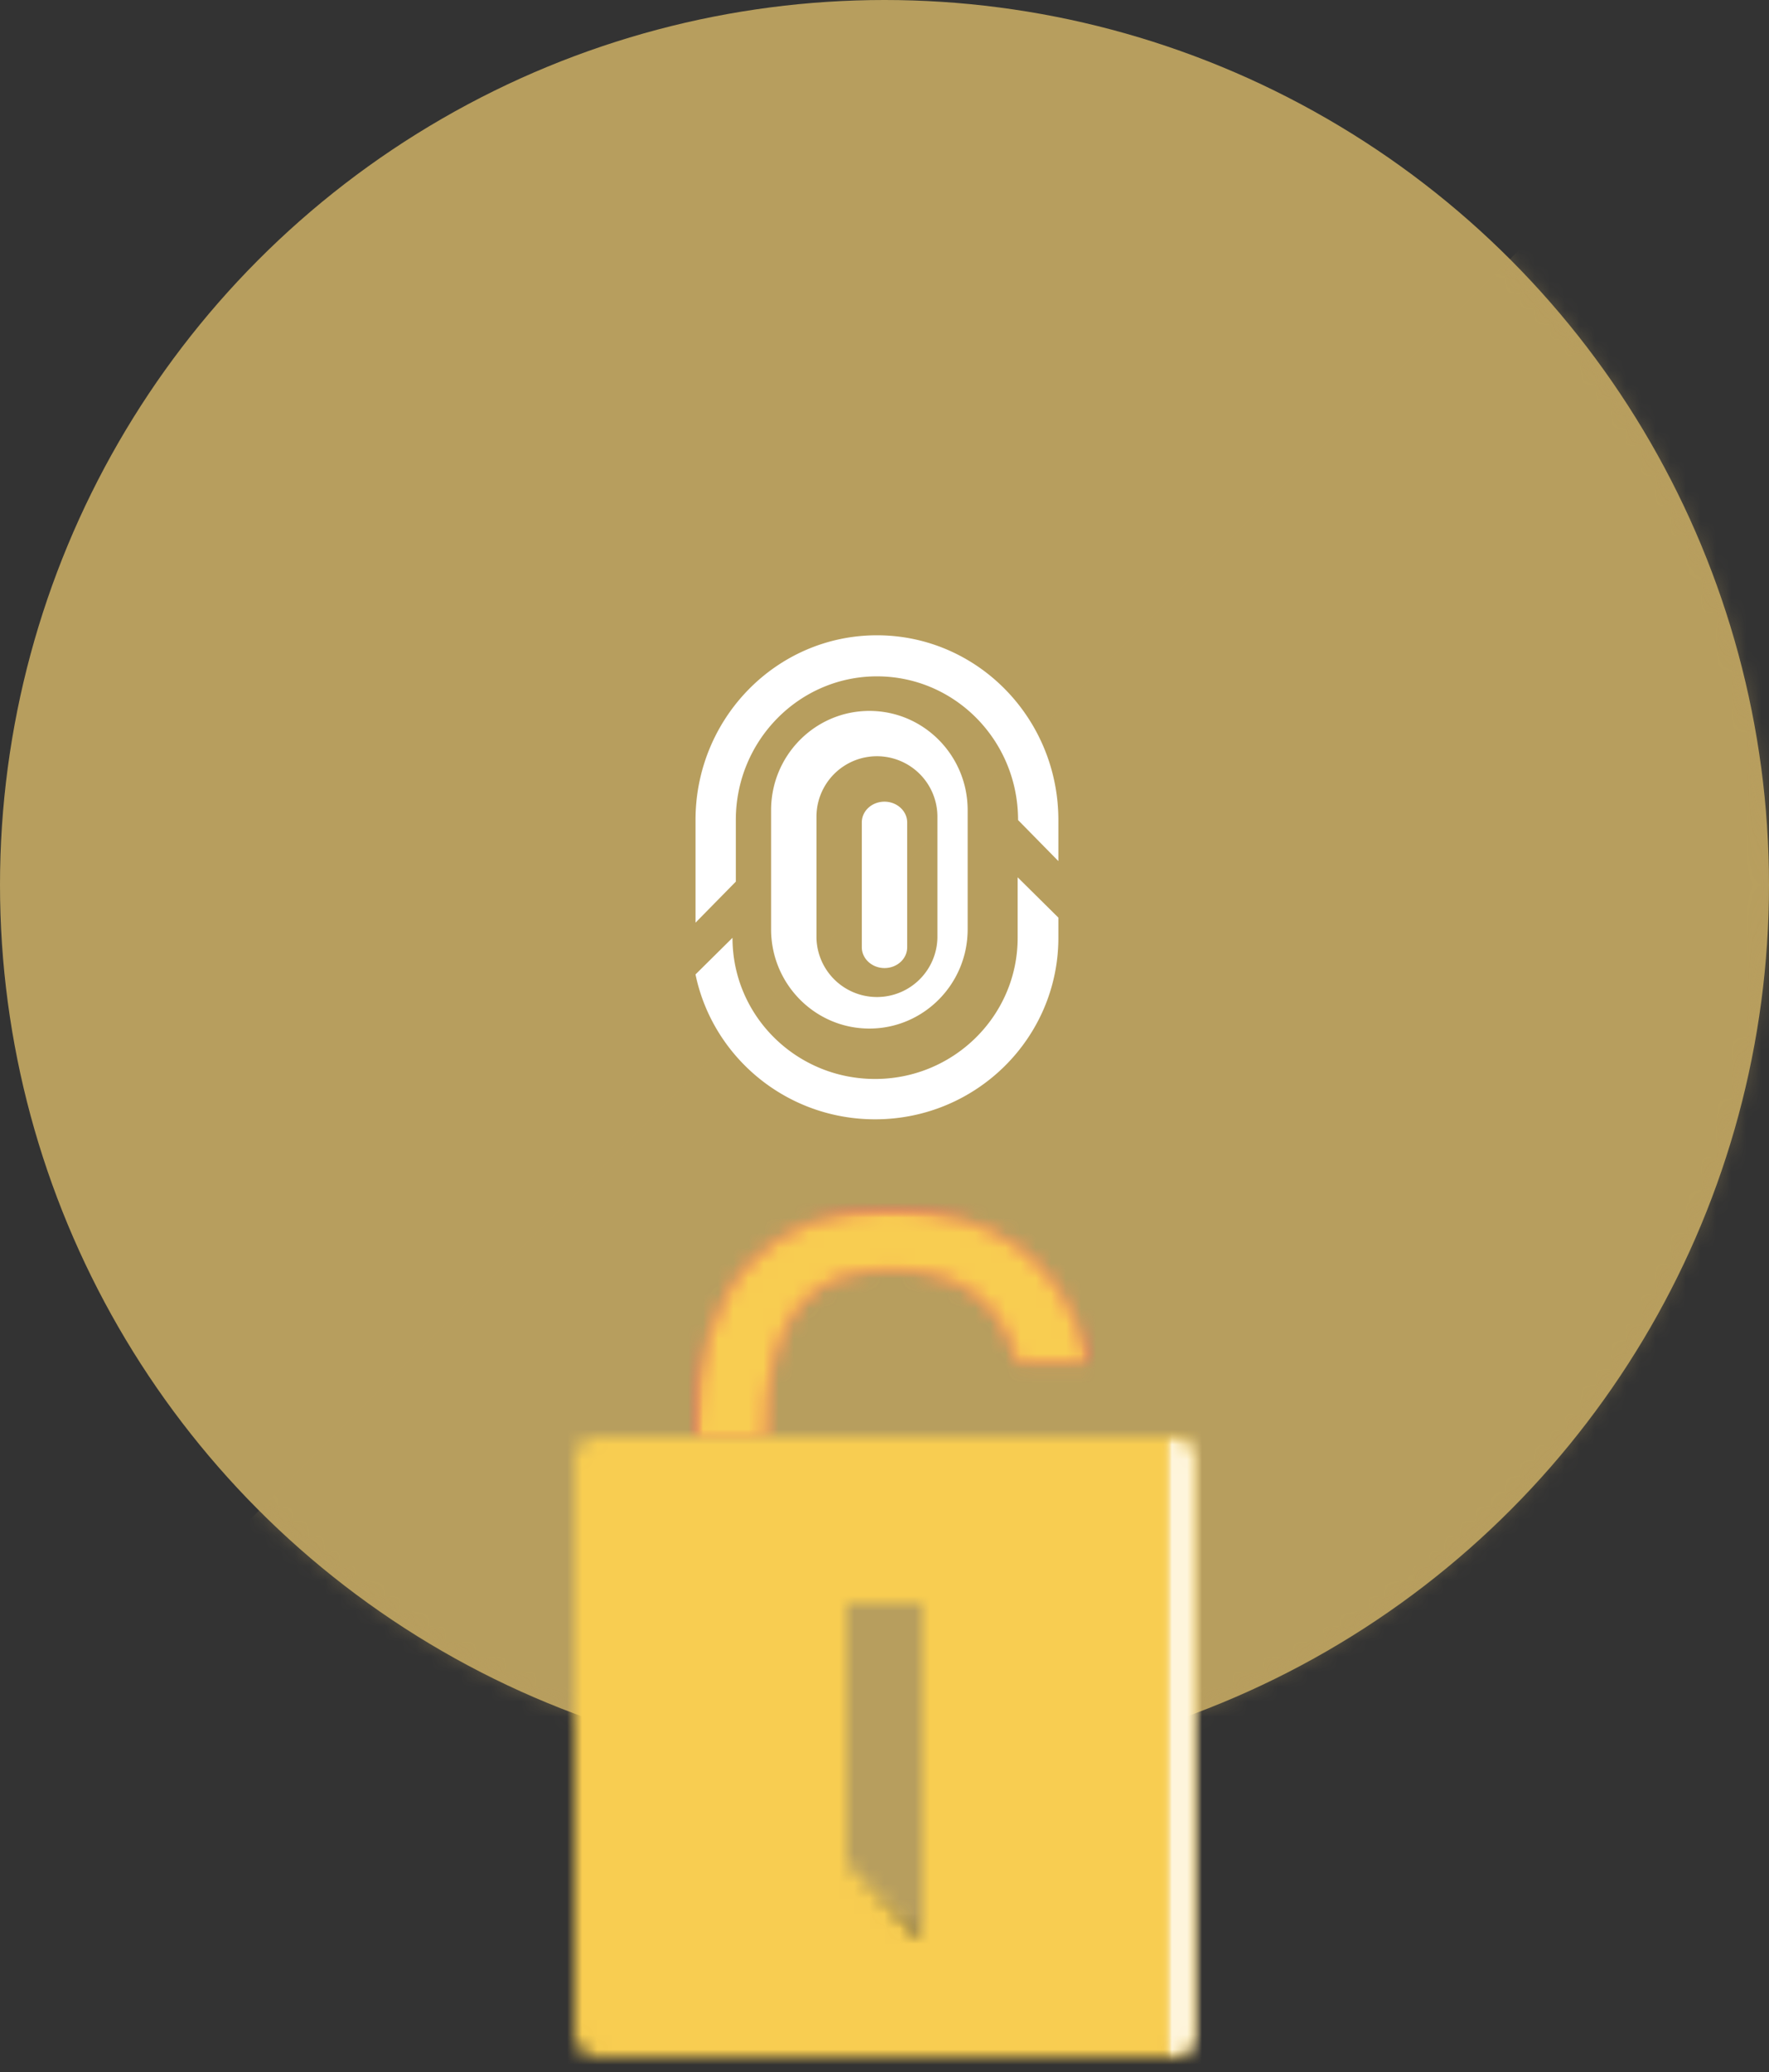 <svg xmlns="http://www.w3.org/2000/svg" xmlns:xlink="http://www.w3.org/1999/xlink" width="117" height="137"><rect width="100%" height="100%" fill="#333333" stroke="none"/><defs><path id="c" d="M0 19.539V0h9v25h-.459L0 19.539"/><path id="m" d="M0 16h26V0H0v16"/><path id="e" d="M0 15h4.629c0-8.487 3.346-11.067 8.23-11.067 3.978 0 7.184 1.54 8.438 6.148H26C24.456 3.126 19.45 0 12.86 0 5.144 0 0 4.58 0 15"/><path id="g" d="M0 15h4.63c0-8.487 3.346-11.067 8.233-11.067 3.973 0 7.182 1.54 8.436 6.148H26C24.458 3.126 19.45 0 12.863 0 5.144 0 0 4.58 0 15"/><path id="i" d="M0 19h30V0H0v19"/><path id="k" d="M0 18h28V0H0v18"/><path id="w" d="M0 41h3V0H0v41"/><path id="o" d="M18 28.195V11h5v22h-.252L18 28.195M34.084 0H1.538A1.524 1.524 0 00.453.447 1.54 1.54 0 000 1.537v37.92c0 .41.163.804.451 1.093.29.29.68.452 1.087.45h37.924c.407.002.798-.16 1.087-.45A1.55 1.55 0 0041 39.458V1.537a1.546 1.546 0 00-.452-1.09A1.523 1.523 0 0039.462 0h-5.378"/><path id="q" d="M0 41h.36c.434.001.851-.16 1.159-.45.308-.29.48-.682.481-1.092V1.537a1.498 1.498 0 00-.482-1.09A1.682 1.682 0 00.36 0H0v41"/><path id="s" d="M0 66h28V0H0v66"/><path id="u" d="M0 65h27V0H0v65"/><circle id="a" cx="58.5" cy="58.5" r="58.5"/></defs><g fill="none" fill-rule="evenodd"><mask id="b" fill="#fff"><use xlink:href="#a"/></mask><use fill="#B79E5E" xlink:href="#a"/><path fill="#B79E5E" fill-opacity=".3" mask="url(#b)" transform="matrix(-1 0 0 1 117 0)" style="mix-blend-mode:multiply" d="M0 0l117 117H0z"/><g transform="translate(54 104)"><mask id="d" fill="#fff"><use xlink:href="#c"/></mask><path fill="#B79E5E" fill-rule="nonzero" mask="url(#d)" d="M-4-4h17v34H-4z"/></g><g transform="translate(46 80)"><mask id="f" fill="#fff"><use xlink:href="#e"/></mask><path fill="#F35E61" fill-rule="nonzero" mask="url(#f)" d="M-4-4h34v24H-4z"/></g><g transform="translate(46 80)"><mask id="h" fill="#fff"><use xlink:href="#g"/></mask><g mask="url(#h)"><g transform="translate(-2 -2)"><mask id="j" fill="#fff"><use xlink:href="#i"/></mask><g mask="url(#j)"><g transform="translate(1 1)"><mask id="l" fill="#fff"><use xlink:href="#k"/></mask><g mask="url(#l)"><g transform="translate(1 1)"><mask id="n" fill="#fff"><use xlink:href="#m"/></mask><path fill="#F8CD51" fill-rule="nonzero" mask="url(#n)" d="M-5-5h37v26H-5z"/></g></g></g></g></g></g></g><g transform="translate(38 95)"><mask id="p" fill="#fff"><use xlink:href="#o"/></mask><path fill="#F8CD51" fill-rule="nonzero" mask="url(#p)" d="M-4-4h49v49H-4z"/></g><g transform="translate(77 95)"><mask id="r" fill="#fff"><use xlink:href="#q"/></mask><g mask="url(#r)"><g transform="translate(0 -5)"><mask id="t" fill="#fff"><use xlink:href="#s"/></mask><g mask="url(#t)"><g transform="translate(0 1)"><mask id="v" fill="#fff"><use xlink:href="#u"/></mask><g mask="url(#v)"><g transform="translate(0 4)"><mask id="x" fill="#fff"><use xlink:href="#w"/></mask><path fill="#FEF5DC" fill-rule="nonzero" mask="url(#x)" d="M-4-9h36v73H-4z"/></g></g></g></g></g></g></g><path fill="#FFF" d="M70 56.929v-2.707C70 47.47 64.628 42 58 42c-6.629 0-12 5.472-12 12.222V61l2.667-2.714v-4.078c0-5.243 4.19-9.493 9.333-9.493 5.155 0 9.333 4.24 9.333 9.493v.007L70 56.929zm0 3.737v1.328C70 68.624 64.574 74 57.876 74 52.02 74 47.134 69.89 46 64.421L48.447 62v.007c0 5.16 4.221 9.326 9.43 9.326 5.196 0 9.429-4.176 9.429-9.326V58L70 60.666zm-19-7.108C51 49.936 53.917 47 57.5 47c3.59 0 6.5 2.942 6.5 6.558v7.884C64 65.064 61.082 68 57.5 68c-3.59 0-6.5-2.942-6.5-6.558v-7.884zm3 .438a4 4 0 018 0v8.008a4.001 4.001 0 01-8 0v-8.008zm3 .375c0-.758.666-1.371 1.5-1.371.828 0 1.5.622 1.5 1.37v8.26c0 .756-.666 1.37-1.5 1.37-.829 0-1.5-.623-1.5-1.37v-8.26z"/></g></svg>
